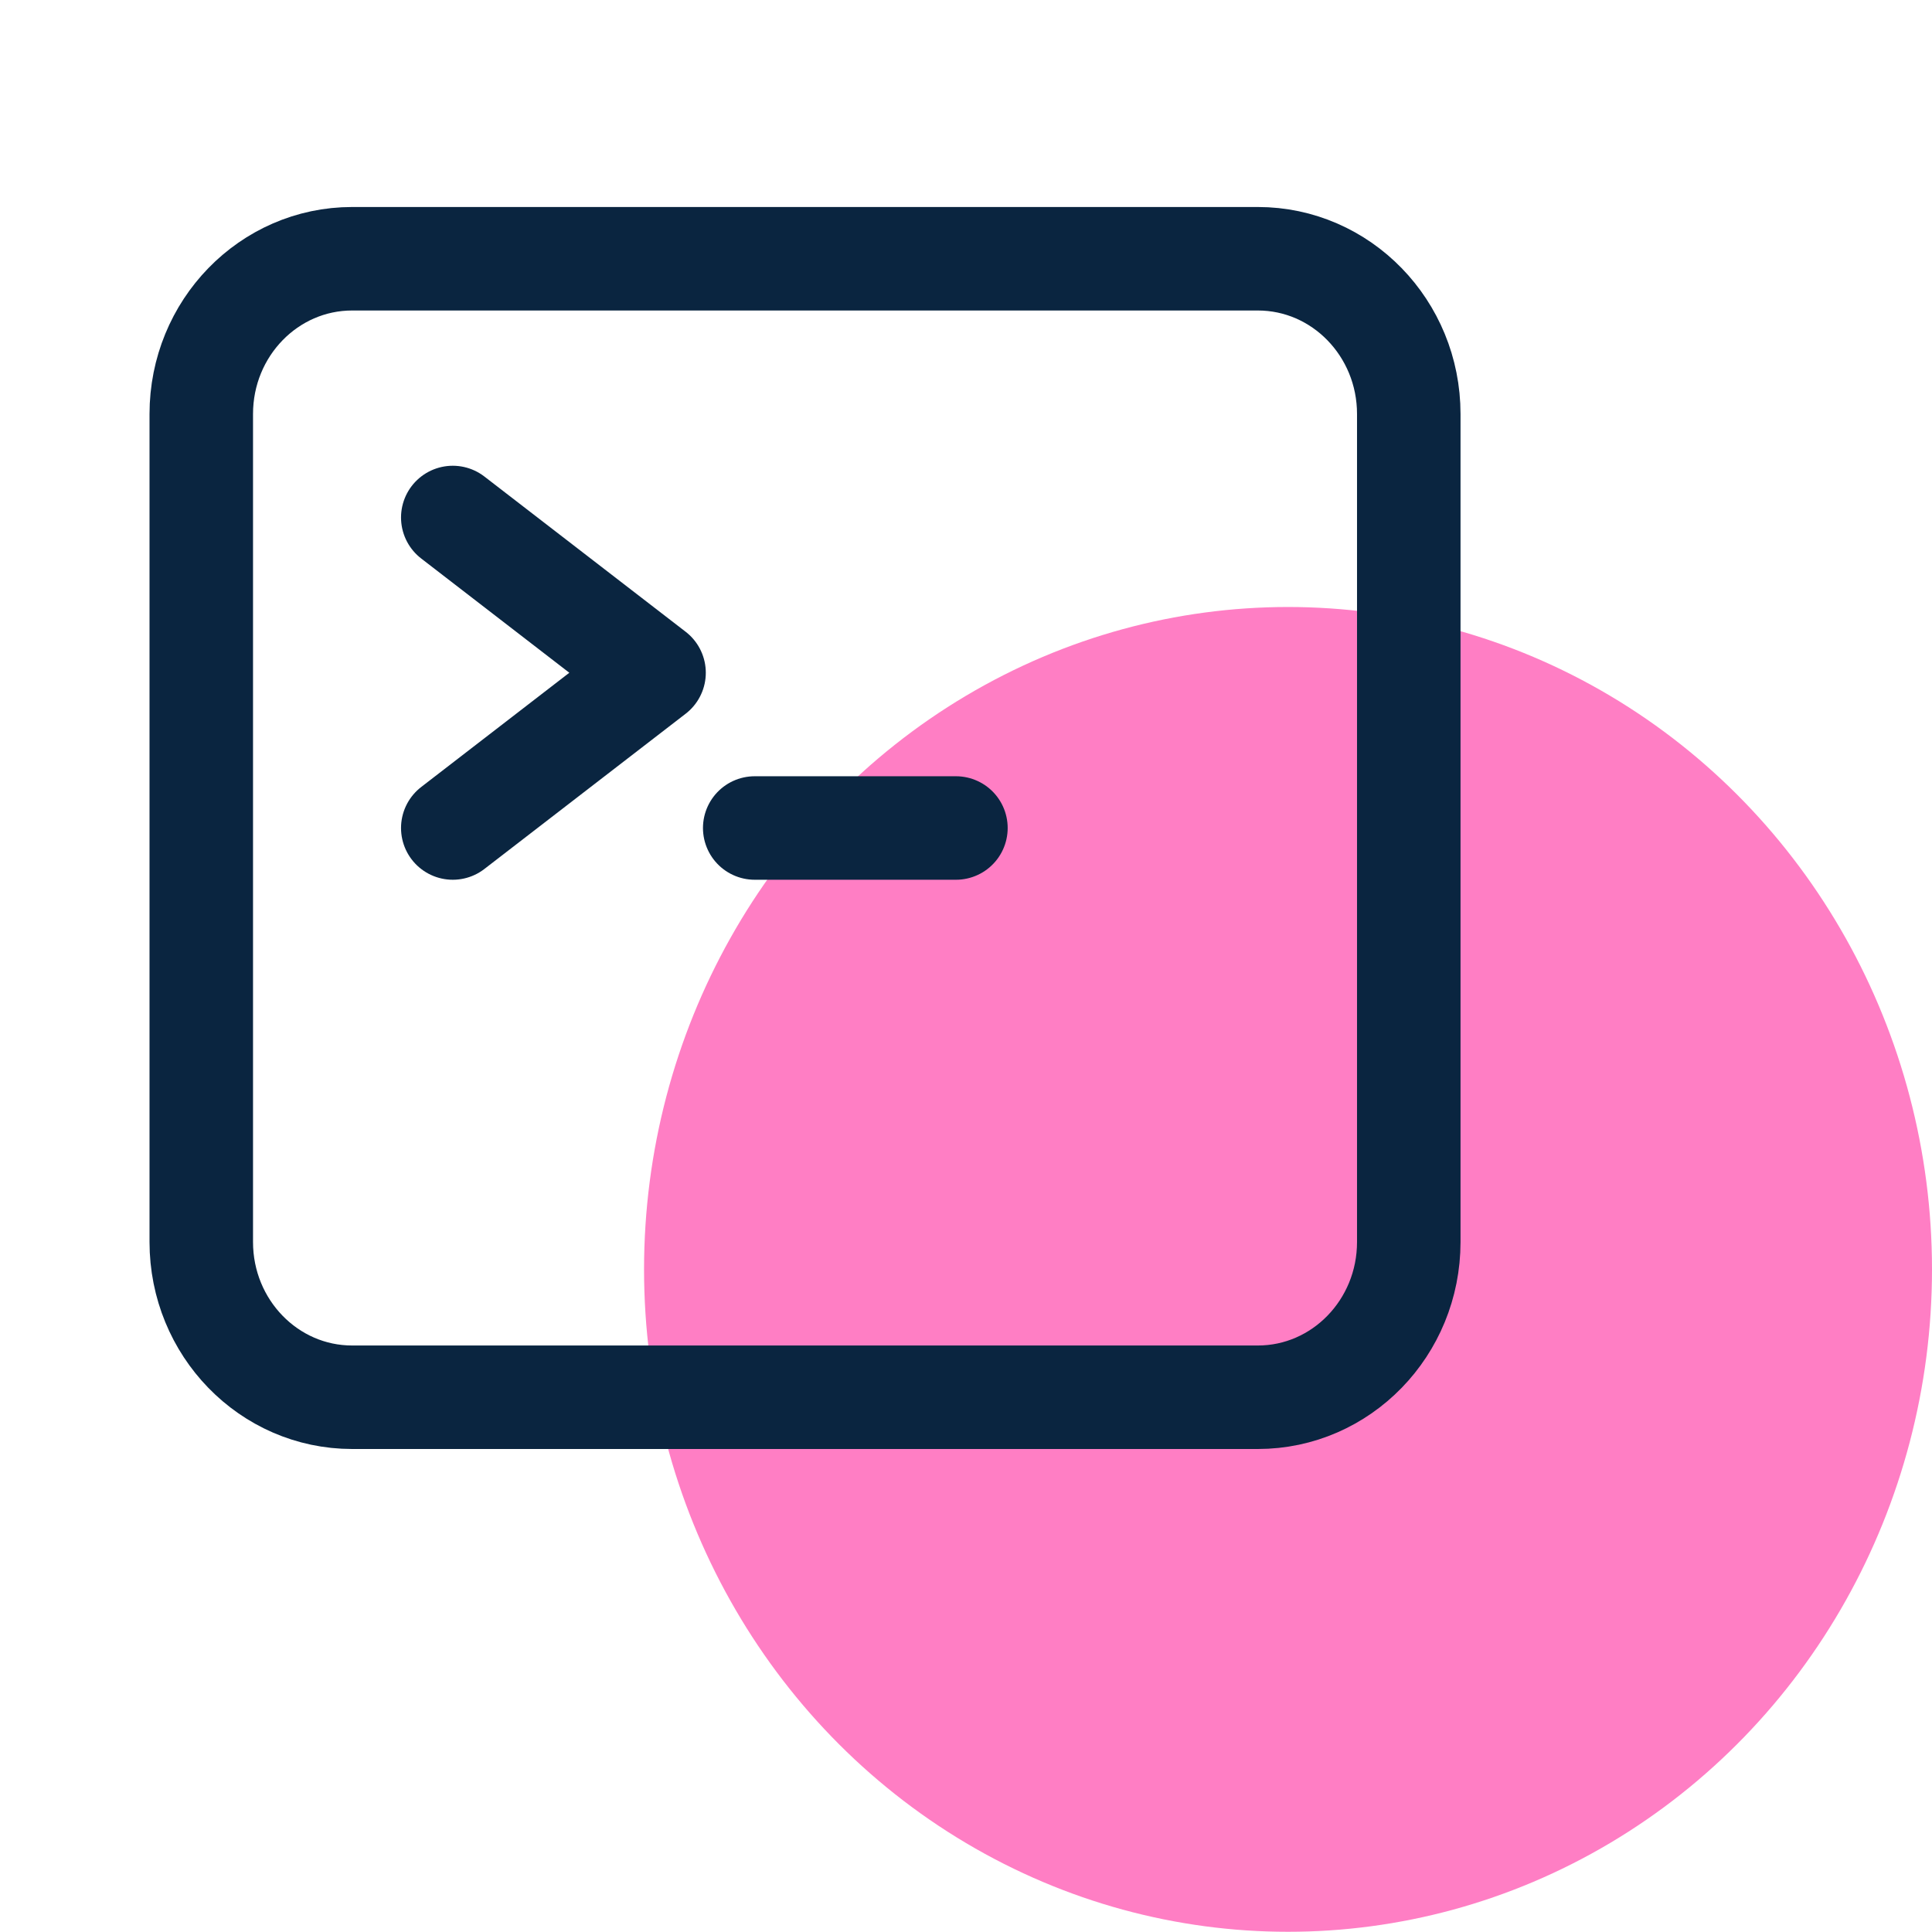 <svg width="28" height="28" viewBox="0 0 28 28" fill="none" xmlns="http://www.w3.org/2000/svg">
<ellipse cx="18.667" cy="18.397" rx="9.333" ry="9.6" fill="#FF7EC4"/>
<path d="M6.562 7.5L9.479 9.75L6.562 12M10.938 12H13.854M5.104 20.25H18.229C19.437 20.25 20.417 19.243 20.417 18V6C20.417 4.757 19.437 3.75 18.229 3.75H5.104C3.896 3.75 2.917 4.757 2.917 6V18C2.917 19.243 3.896 20.25 5.104 20.25Z" stroke="#0A2540" stroke-width="1.5" stroke-linecap="round" stroke-linejoin="round"/>
</svg>
